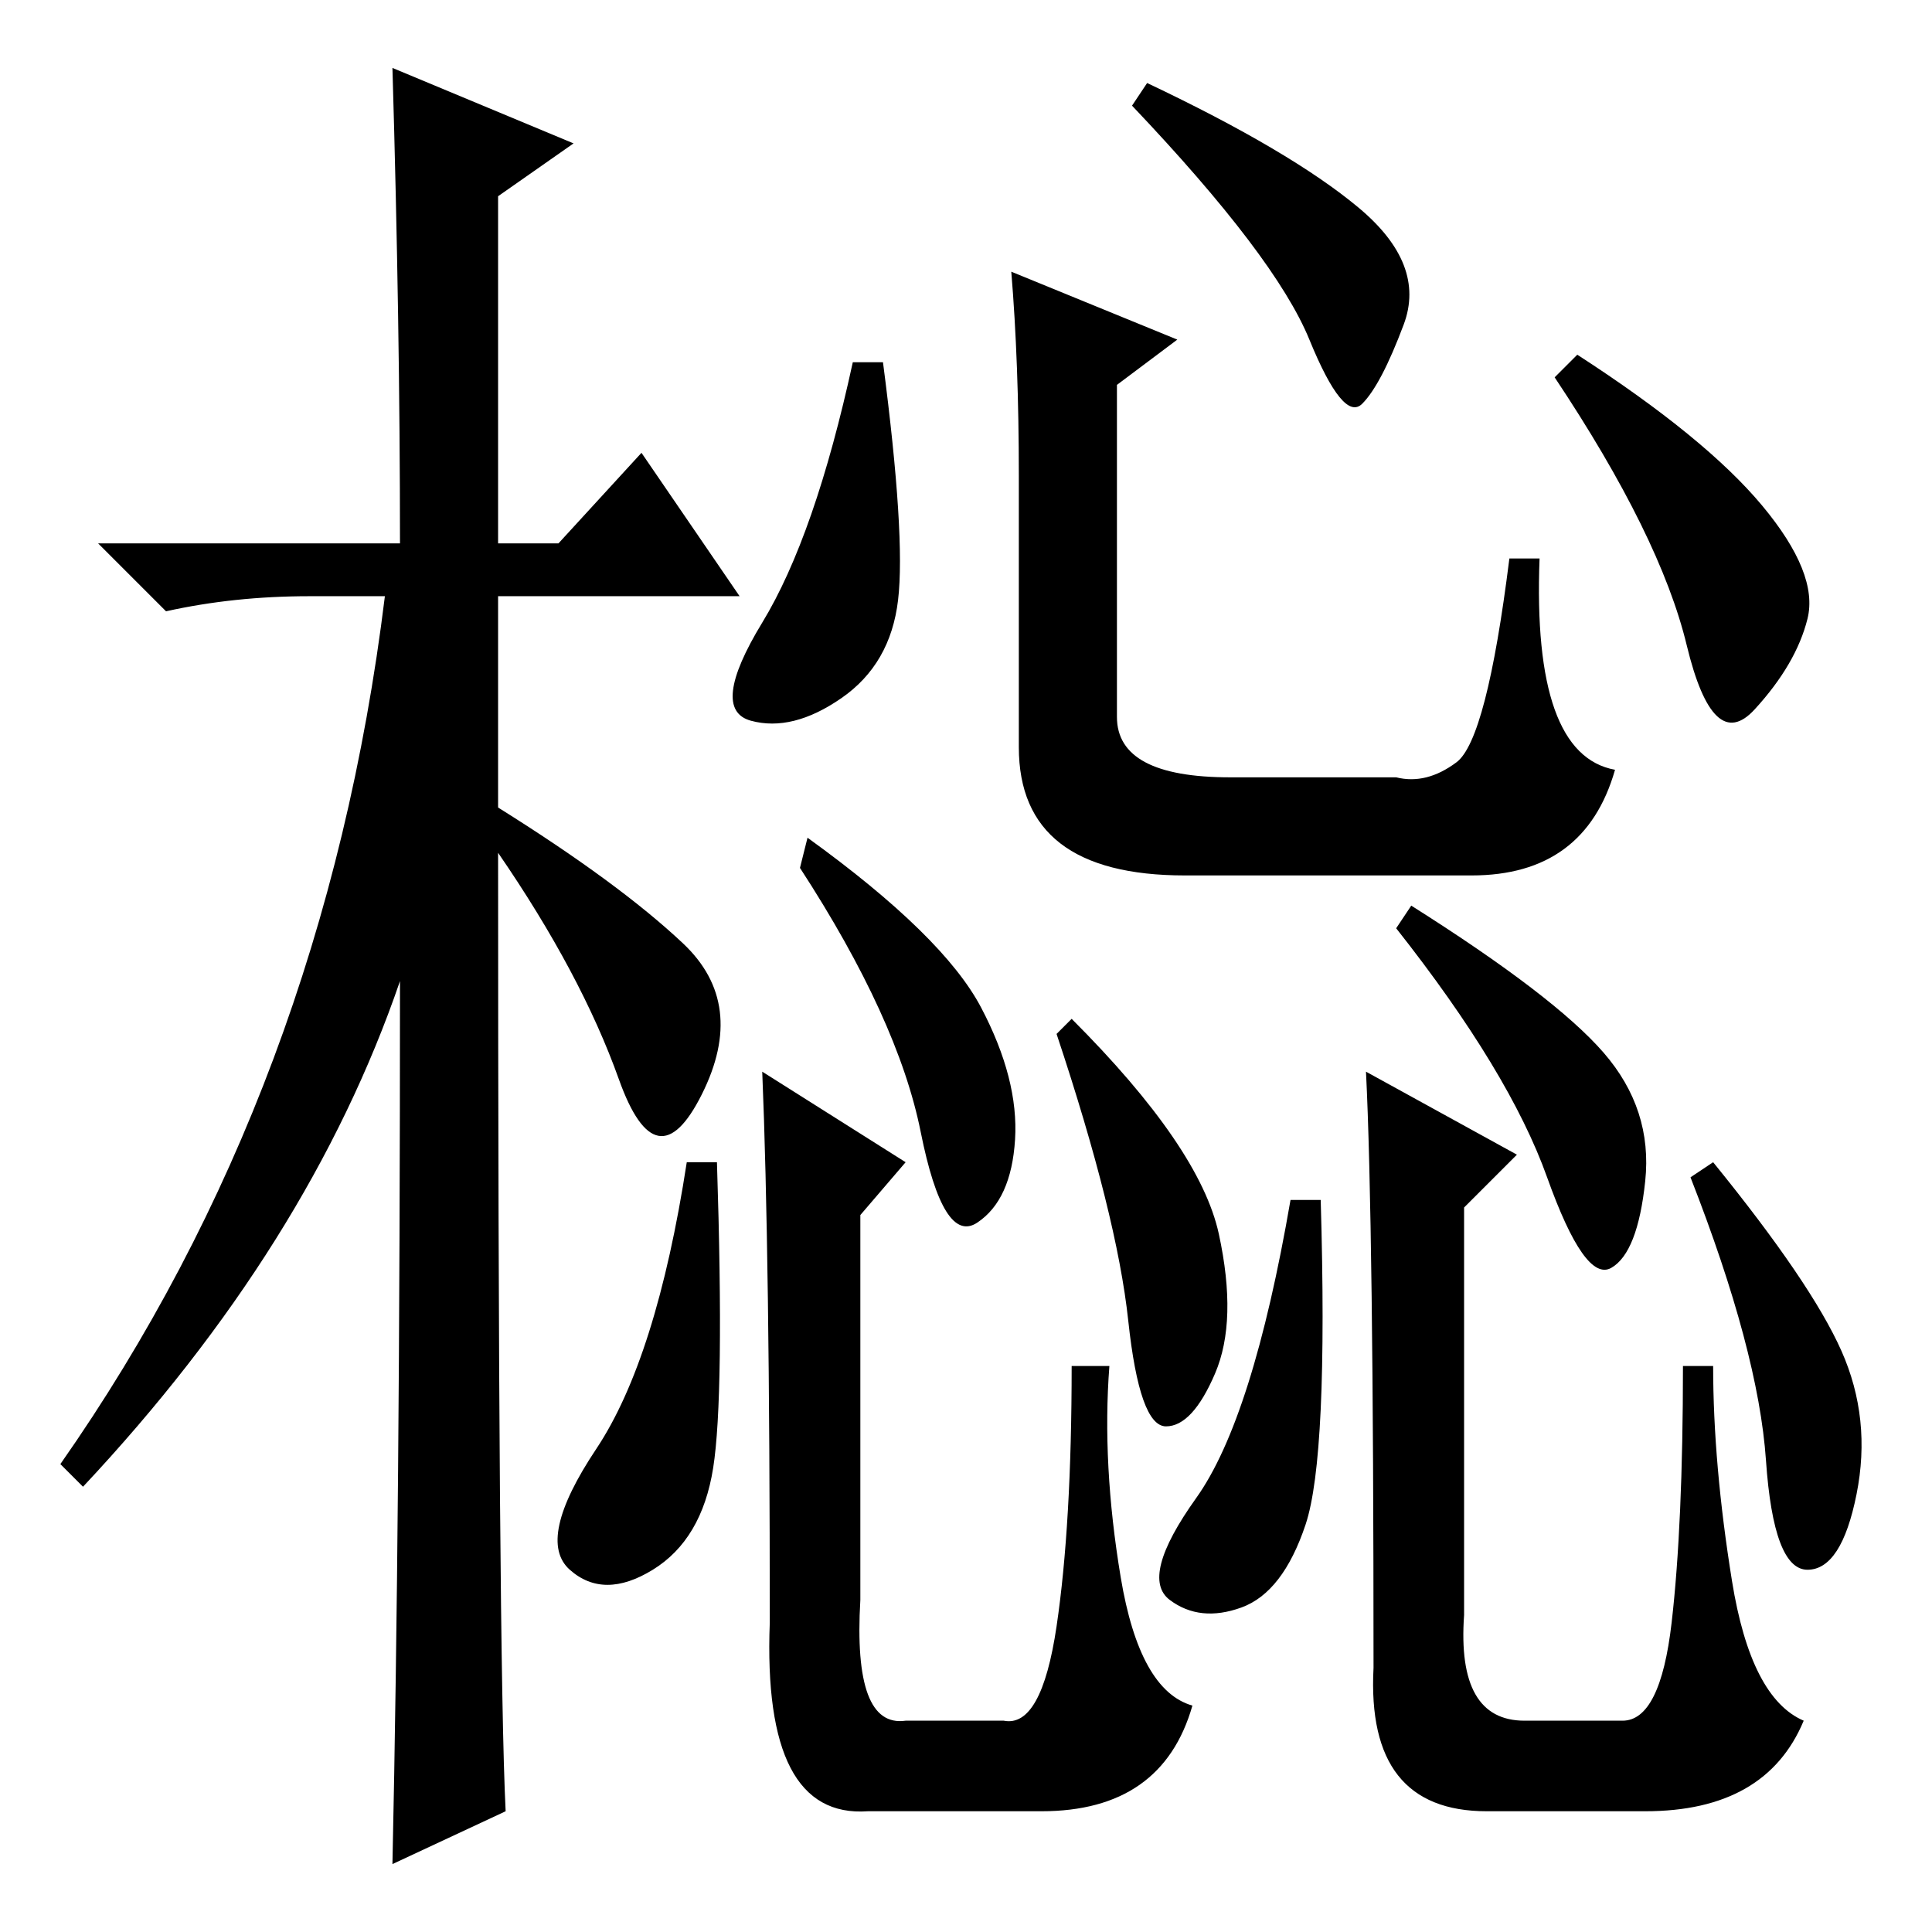 <?xml version="1.0" standalone="no"?>
<!DOCTYPE svg PUBLIC "-//W3C//DTD SVG 1.1//EN" "http://www.w3.org/Graphics/SVG/1.1/DTD/svg11.dtd" >
<svg xmlns="http://www.w3.org/2000/svg" xmlns:xlink="http://www.w3.org/1999/xlink" version="1.1" viewBox="0 -36 256 256">
  <g transform="matrix(1 0 0 -1 0 220)">
   <path fill="currentColor"
d="M67 16l-15 -7q1 46 1 117q-12 -35 -42 -67l-3 3q35 50 43 115h-10q-10 0 -19 -2l-9 9h40q0 29 -1 63l24 -10l-10 -7v-46h8l11 12l13 -19h-32v-28q16 -10 24.5 -18t2.5 -20t-11 2t-16 30q0 -107 1 -127zM119 176.5q-1 -8.5 -7.5 -13t-12 -3t1.5 13t12 34.5h4
q3 -23 2 -31.5zM134 220l22 -9l-8 -6v-44q0 -8 15 -8h22q4 -1 8 2t7 27h4q-1 -26 10 -28q-4 -14 -19 -14h-38q-22 0 -22 17v36q0 15 -1 27zM180 228.5q9 -7.5 6 -15.5t-5.5 -10.5t-7 8.5t-23.5 31l2 3q19 -9 28 -16.5zM233.5 189q7.5 -9 6 -15t-7 -12t-9 8.5t-17.5 35.5l3 3
q17 -11 24.5 -20zM94.5 61.5q-1.5 -9.5 -8 -13.5t-11 0t3.5 16t12 38h4q1 -31 -0.5 -40.5zM161.5 92.5q2.5 -11.5 -0.5 -18.5t-6.5 -7t-5 14t-9.5 38l2 2q17 -17 19.5 -28.5zM101 114l19 -12l-6 -7v-51q-1 -17 6 -16h13q5 -1 7 12.5t2 34.5h5q-1 -13 1.5 -28t9.5 -17
q-4 -14 -20 -14h-23q-14 -1 -13 25q0 49 -1 73zM130 122.5q5 -9.5 4.5 -17.5t-5 -11t-7.5 12t-16 35l1 4q18 -13 23 -22.5zM244 77q4 -9 2 -19t-6.5 -10t-5.5 14.5t-10 37.5l3 2q13 -16 17 -25zM173 54q-3 -9 -8.5 -11t-9.5 1t3.5 13.5t12.5 39.5h4q1 -34 -2 -43z
M212.5 116.5q6.5 -7.5 5.5 -17t-4.5 -11.5t-8.5 12t-20 33l2 3q19 -12 25.5 -19.5zM181 114l20 -11l-7 -7v-54q-1 -14 8 -14h13q5 0 6.5 13t1.5 34h4q0 -13 2.5 -28.5t9.5 -18.5q-5 -12 -21 -12h-21q-16 0 -15 19q0 59 -1 79z" />
  </g>

</svg>
